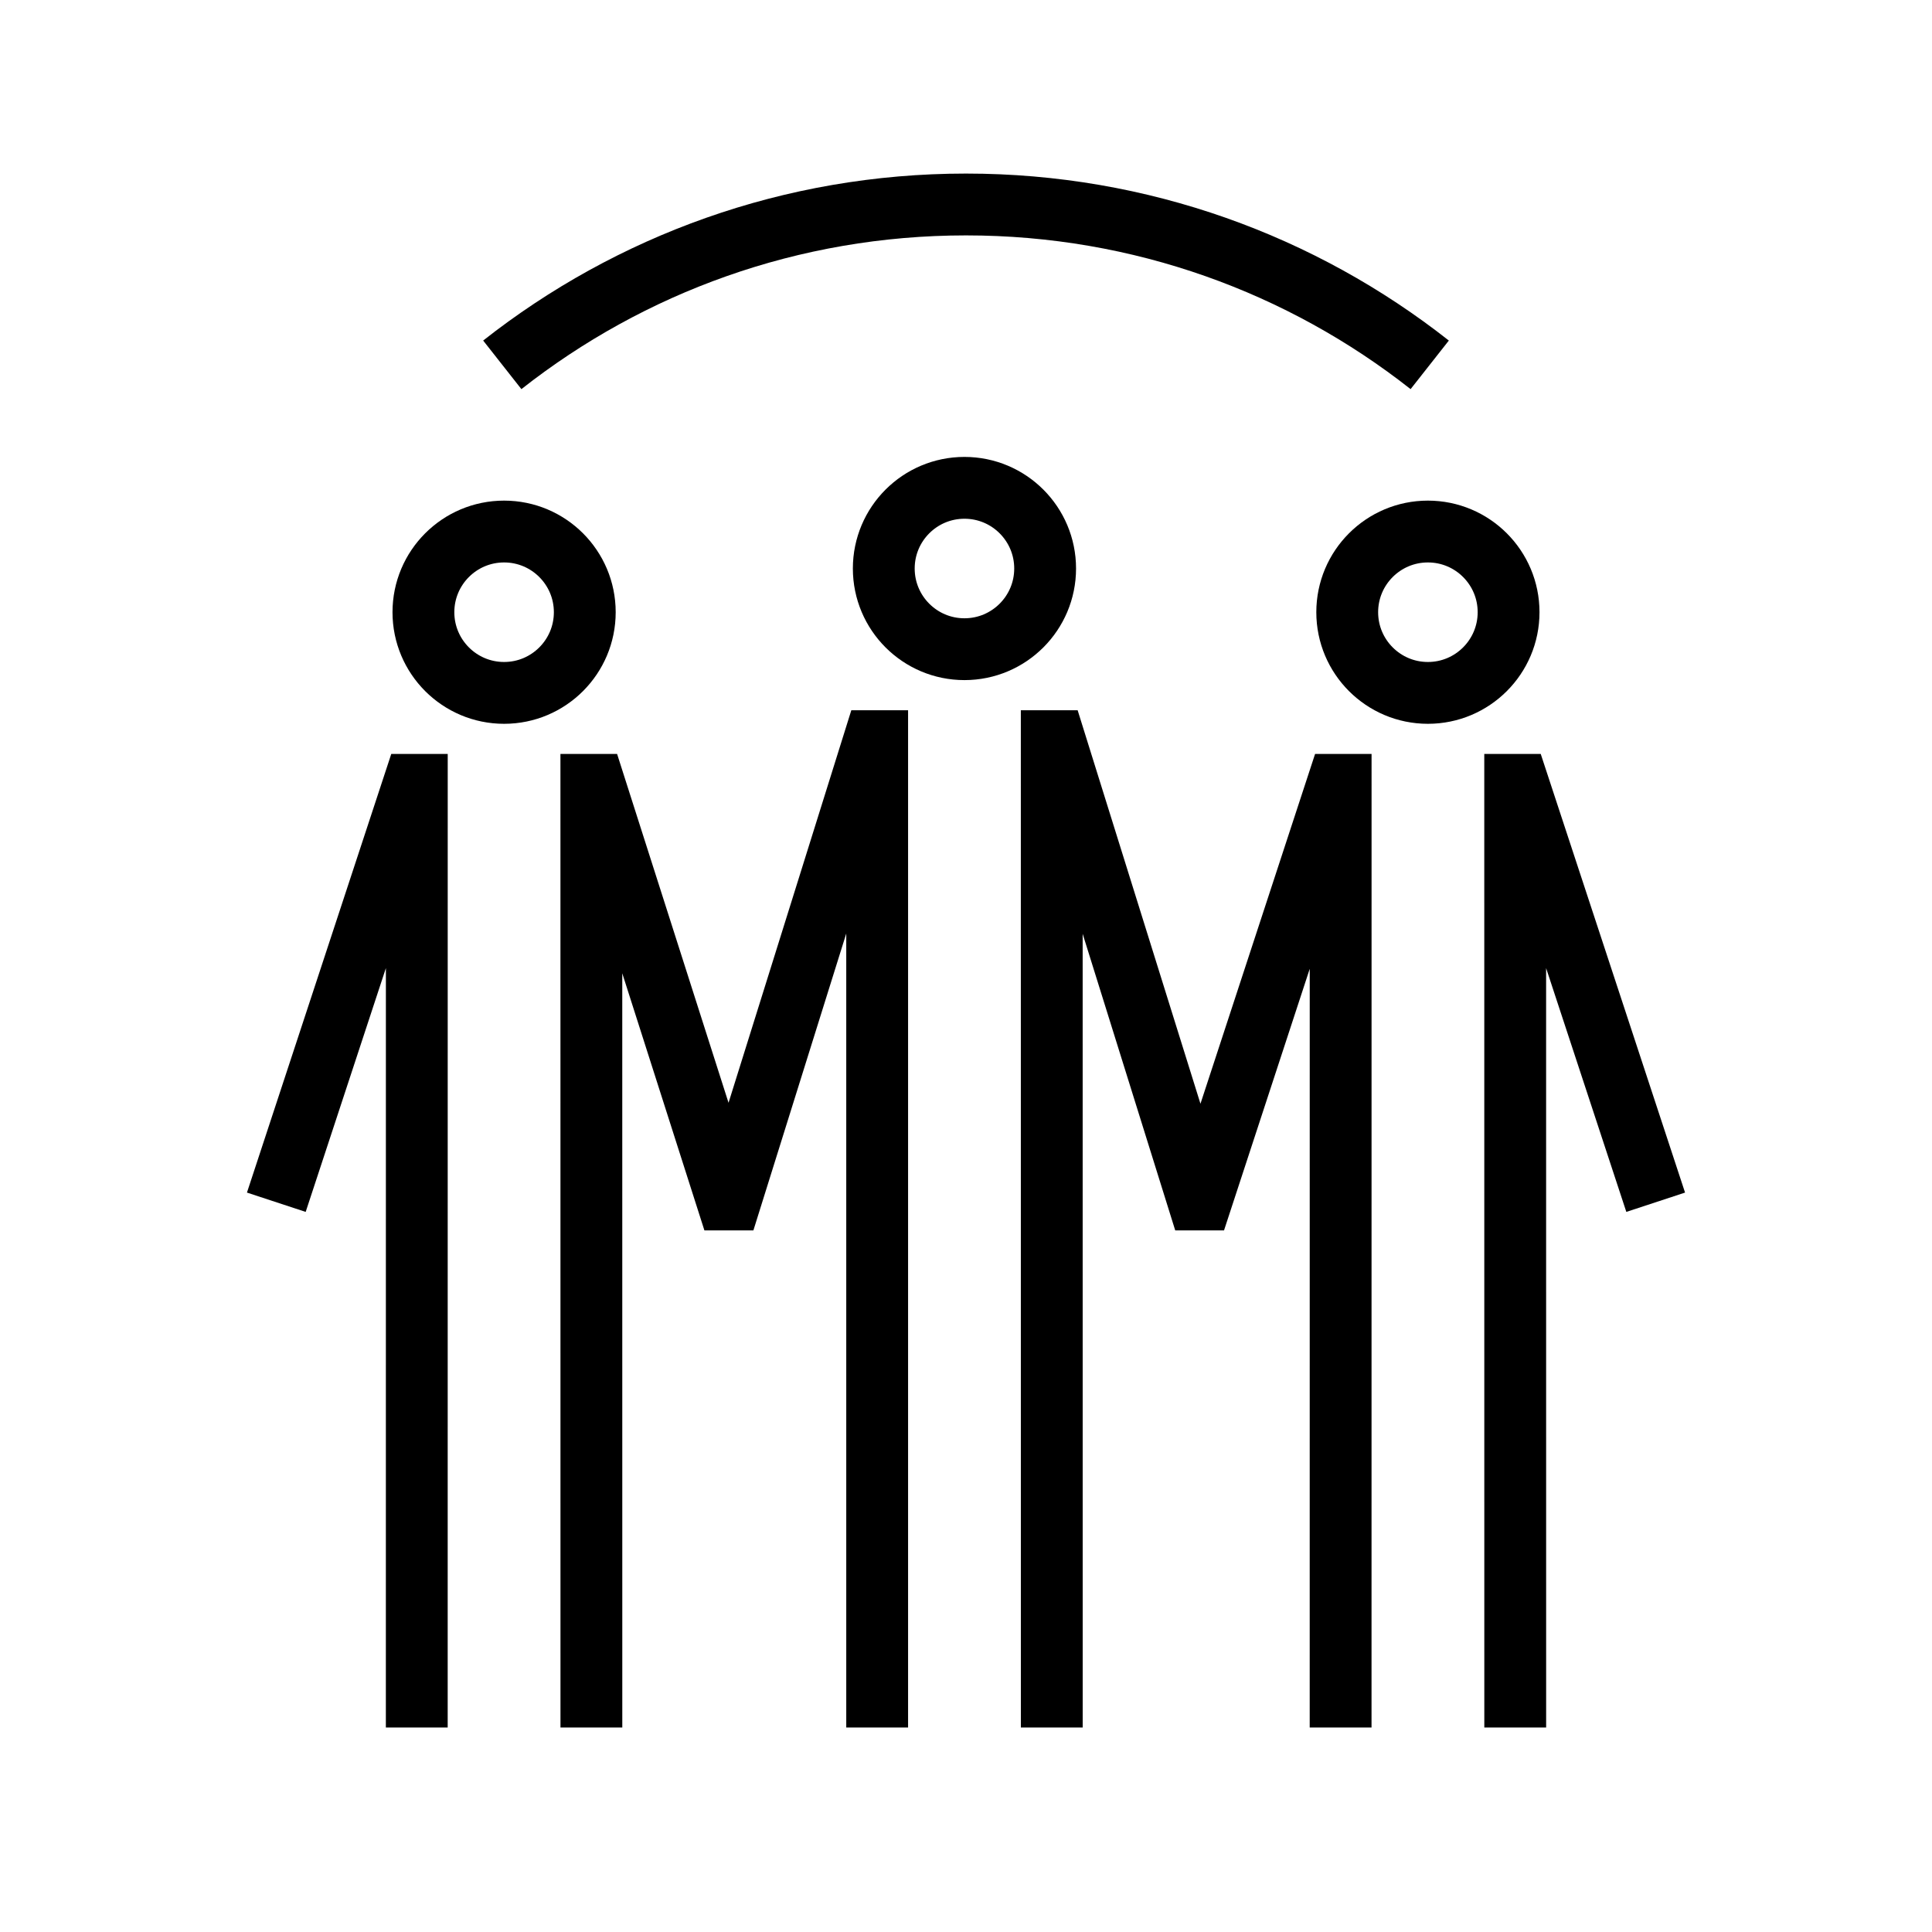 <?xml version="1.0" encoding="utf-8"?>
<!-- Generator: Adobe Illustrator 24.1.0, SVG Export Plug-In . SVG Version: 6.00 Build 0)  -->
<svg version="1.1" xmlns="http://www.w3.org/2000/svg" xmlns:xlink="http://www.w3.org/1999/xlink" x="0px" y="0px"
	 viewBox="0 0 500 500" style="enable-background:new 0 0 500 500;" xml:space="preserve">
<style type="text/css">
	.st0{fill:none;stroke:#000000;stroke-width:16;stroke-miterlimit:10;}
	.st1{display:none;}
	.st2{display:inline;}
	.st3{fill:none;stroke:#D1D3D4;stroke-width:2;stroke-miterlimit:10;}
	.st4{display:inline;fill:none;stroke:#BCBEC0;stroke-width:4;stroke-miterlimit:10;}
	.st5{fill:none;stroke:#BCBEC0;stroke-width:4;stroke-miterlimit:10;}
	.st6{display:inline;fill:none;stroke:#D1D3D4;stroke-width:2;stroke-miterlimit:10;}
	.st7{display:none;opacity:0.35;fill:none;stroke:#000000;stroke-width:16;stroke-miterlimit:10;}
	.st8{fill:none;stroke:#000000;stroke-width:16;stroke-linejoin:bevel;stroke-miterlimit:10;}
	.st9{fill:none;stroke:#000000;stroke-width:16;stroke-linecap:square;stroke-miterlimit:10;}
	.st10{fill:none;stroke:#000000;stroke-width:16;stroke-linecap:round;stroke-miterlimit:10;}
	.st11{fill:none;stroke:#000000;stroke-width:8;stroke-miterlimit:10;}
</style>
<g id="Icons">
	<g>
		<path class="st0" d="M370.01,94.42C336.98,68.42,295.3,52.92,250,52.92c-45.3,0-86.98,15.51-120.01,41.5"/>
		<g>
			<circle class="st0" cx="249.6" cy="147.13" r="20.88"/>
			<circle class="st0" cx="130.46" cy="158.44" r="20.88"/>
			<g>
				<polyline class="st0" points="153.05,447.08 153.04,203.12 153.86,203.12 188.14,310.42 189.1,310.42 226.2,191.81 
					227.01,191.81 227.01,447.08 				"/>
				<polyline class="st0" points="71.51,311.14 107.05,203.12 107.87,203.12 107.86,447.08 				"/>
			</g>
			<circle class="st0" cx="369.54" cy="158.44" r="20.88"/>
			<g>
				<polyline class="st0" points="428.49,311.14 392.95,203.12 392.13,203.12 392.14,447.08 				"/>
				<polyline class="st0" points="346.95,447.08 346.96,203.12 346.14,203.12 310.98,310.42 310.03,310.42 273.01,191.81 
					272.19,191.81 272.2,447.08 				"/>
			</g>
		</g>
	</g>
</g>
<g id="Text" class="st1">
</g>
</svg>
